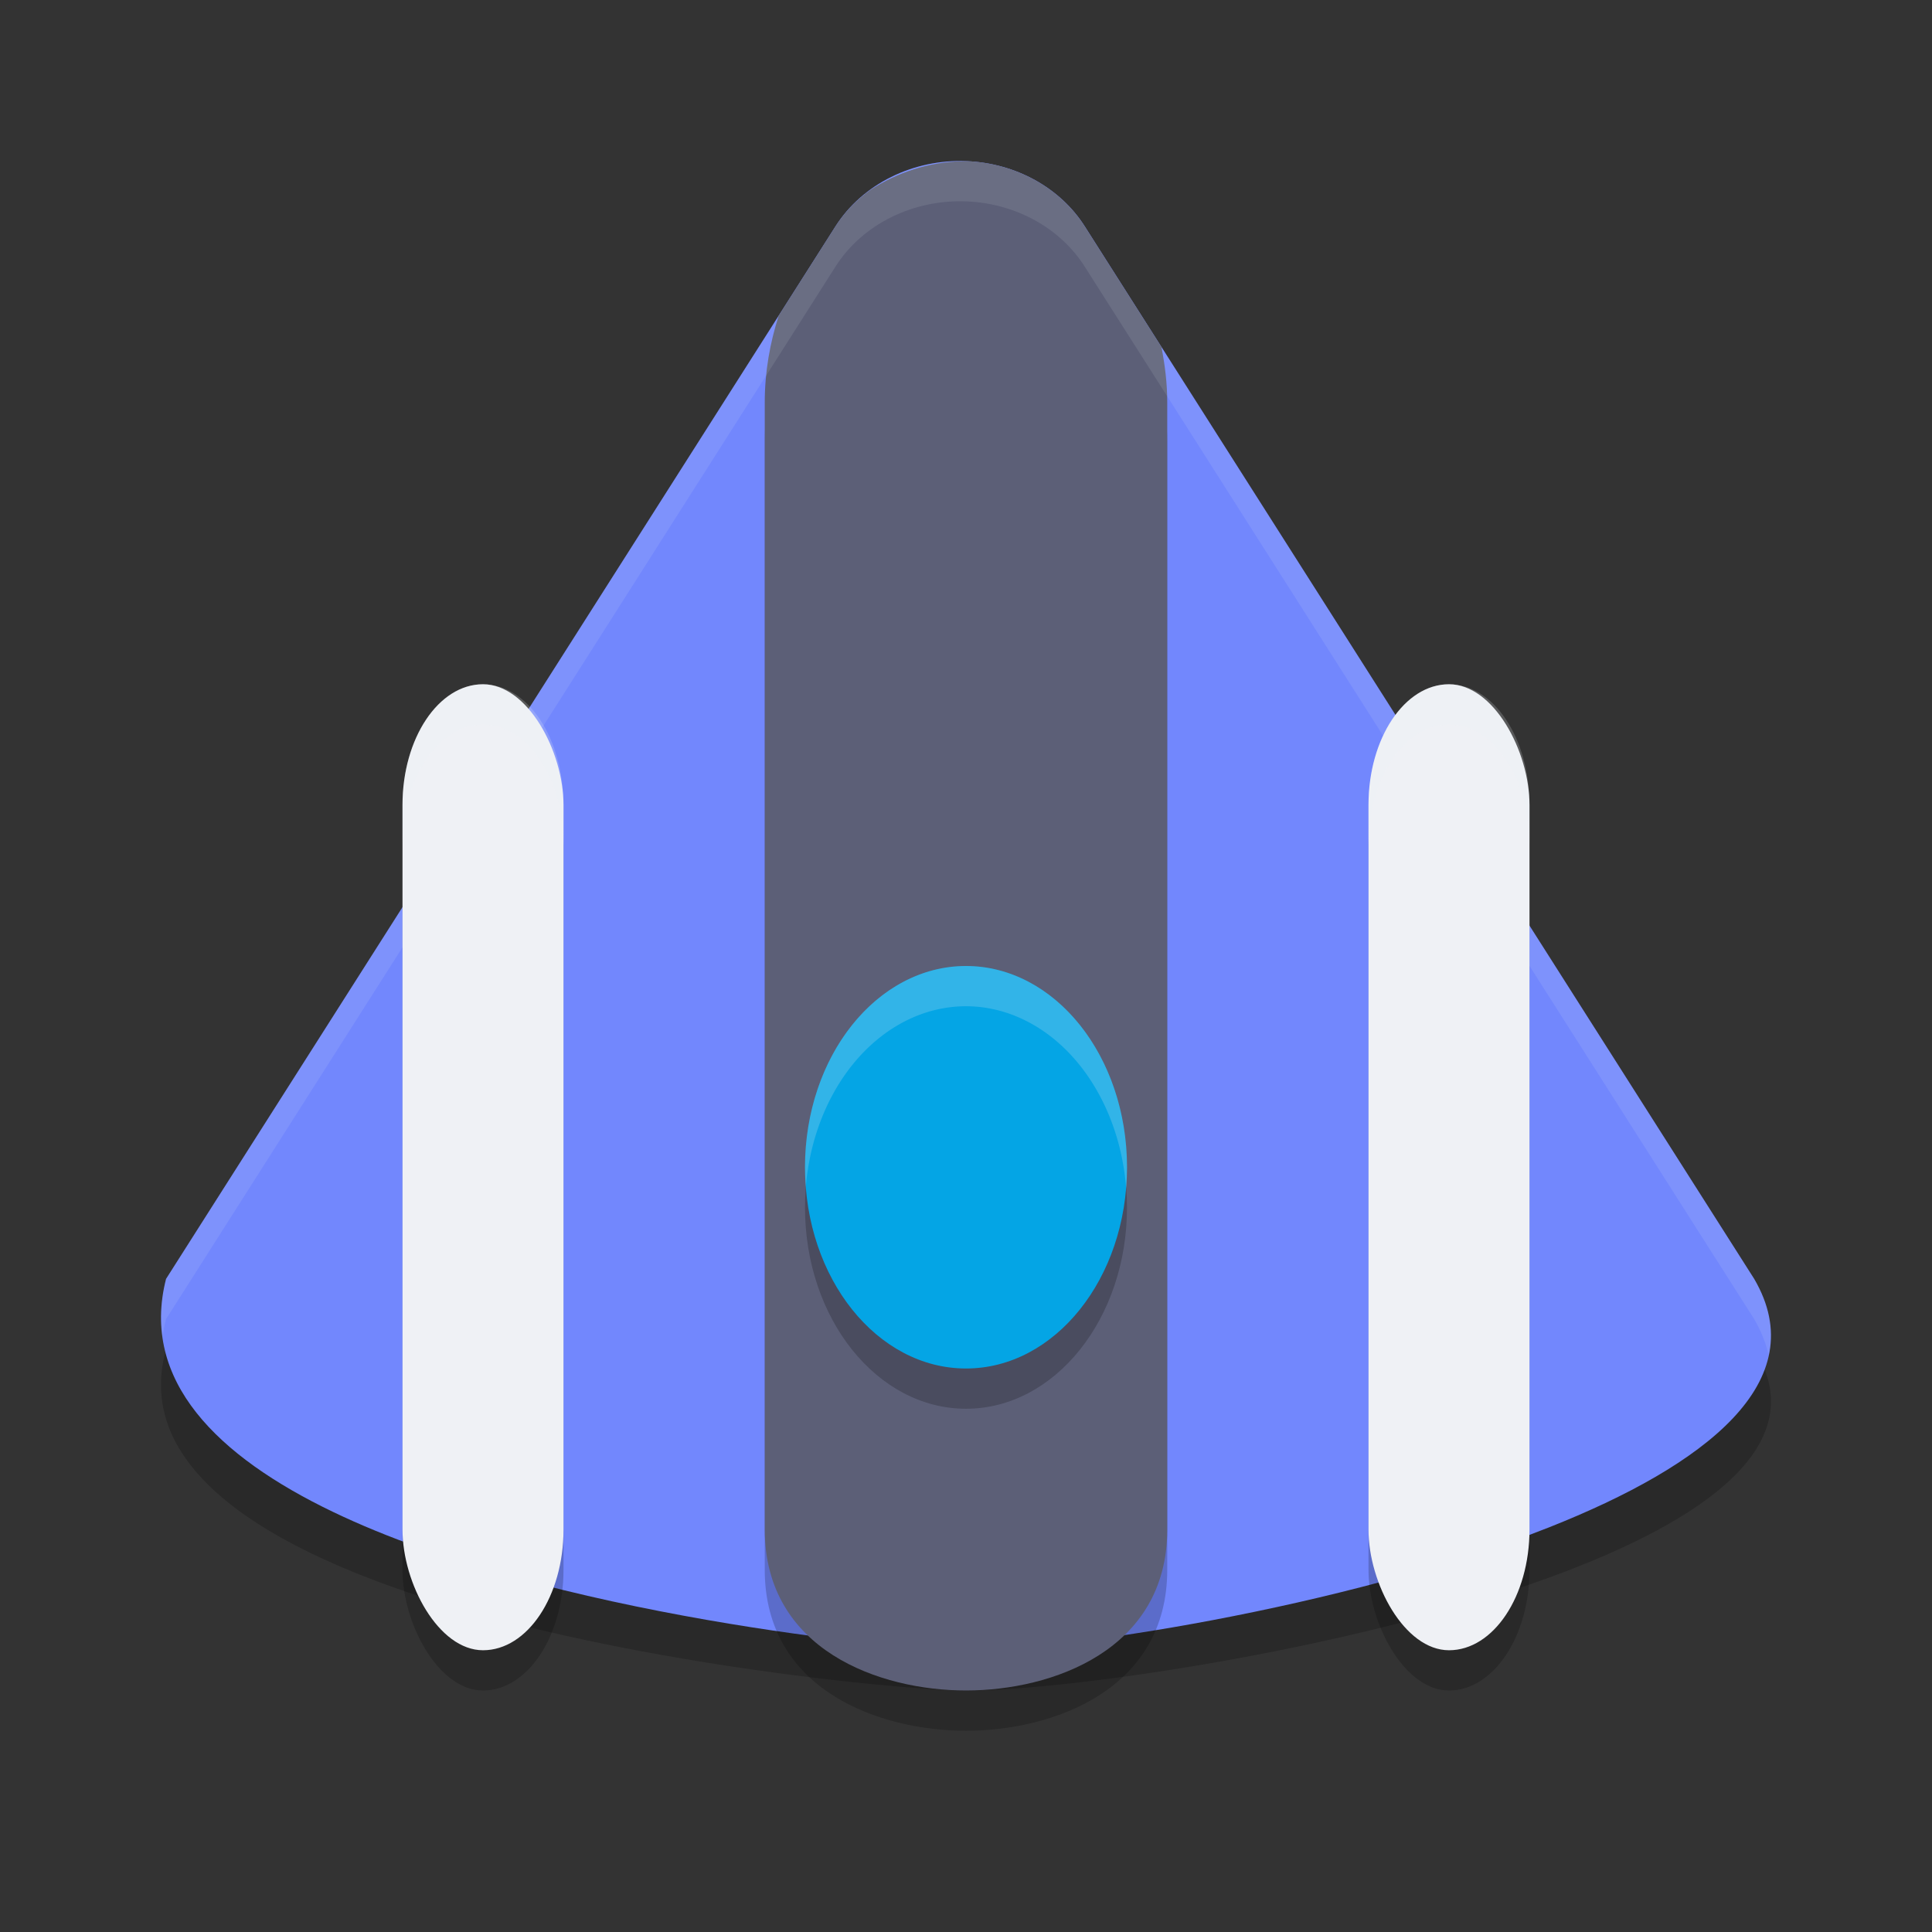 <svg xmlns="http://www.w3.org/2000/svg" width="48" height="48" version="1.1">
 <rect width="100%" height="100%" fill="#333333" stroke="none"/>
 <path style="opacity:0.2" d="m 24.023,8.003 c -1.336,-0.053 -2.596,0.521 -3.265,1.488 L 4.126,33.521 c -0.647,2.325 1.276,4.054 4.152,5.323 5.395,2.379 14.144,3.135 15.576,3.155 2.362,0.046 9.52,-0.945 14.631,-2.804 3.887,-1.414 6.59,-3.33 5.097,-5.673 L 26.95,9.491 C 26.342,8.612 25.239,8.051 24.023,8.003 Z"/>
 <path style="fill:#7287fd" d="M 24.023,4.004 C 22.687,3.946 21.427,4.571 20.758,5.623 L 4.126,31.773 c -0.647,2.53 1.276,4.412 4.152,5.792 5.395,2.589 14.144,3.411 15.576,3.433 2.362,0.05 9.52,-1.028 14.631,-3.051 3.887,-1.539 6.59,-3.624 5.097,-6.174 L 26.95,5.623 C 26.342,4.666 25.239,4.056 24.023,4.004 Z"/>
 <path style="opacity:0.2" d="m 24.023,5.004 c -0.043,-0.002 -0.086,0.002 -0.129,0.002 -0.821,0.02 -1.593,0.274 -2.27,0.711 -0.342,0.248 -0.641,0.55 -0.867,0.906 L 19.346,8.844 C 19.131,9.514 19,10.237 19,11 v 28 c 0,3 2.866,4 5,4 2.134,0 5,-1 5,-4 V 11 c 0,-0.477 -0.058,-0.936 -0.145,-1.381 L 26.949,6.623 C 26.341,5.666 25.239,5.056 24.023,5.004 Z"/>
 <path style="fill:#5c5f77" d="m 24.023,4.004 c -0.043,-0.002 -0.086,0.002 -0.129,0.002 -0.821,0.02 -1.593,0.274 -2.27,0.711 -0.342,0.248 -0.641,0.55 -0.867,0.906 L 19.346,7.844 C 19.131,8.514 19,9.237 19,10 v 28 c 0,3 2.866,4 5,4 2.134,0 5,-1 5,-4 V 10 C 29,9.523 28.942,9.064 28.855,8.619 L 26.949,5.623 C 26.341,4.666 25.239,4.056 24.023,4.004 Z"/>
 <rect style="opacity:0.2" width="4" height="24" x="10" y="18" rx="3" ry="3"/>
 <path style="opacity:0.1;fill:#eff1f5" d="M 24.023 4.004 C 22.687 3.947 21.427 4.571 20.758 5.623 L 4.125 31.773 C 3.995 32.281 3.973 32.762 4.037 33.219 C 4.058 33.072 4.086 32.924 4.125 32.773 L 20.758 6.623 C 21.427 5.571 22.687 4.947 24.023 5.004 C 25.239 5.056 26.341 5.666 26.949 6.623 L 43.582 32.773 C 43.762 33.081 43.878 33.382 43.941 33.676 C 44.071 33.074 43.972 32.44 43.582 31.773 L 26.949 5.623 C 26.341 4.666 25.239 4.056 24.023 4.004 z"/>
 <rect style="fill:#eff1f5" width="4" height="24" x="10" y="17" rx="3" ry="3"/>
 <rect style="opacity:0.2" width="4" height="24" x="34" y="18" rx="3" ry="3"/>
 <rect style="fill:#eff1f5" width="4" height="24" x="34" y="17" rx="3" ry="3"/>
 <ellipse style="opacity:0.2" cx="24" cy="30" rx="4" ry="5"/>
 <ellipse style="fill:#04a5e5" cx="24" cy="29" rx="4" ry="5"/>
 <path style="opacity:0.2;fill:#eff1f5" d="M 12 17 C 10.892 17 10 18.338 10 20 L 10 21 C 10 19.338 10.892 18 12 18 C 13.108 18 14 19.338 14 21 L 14 20 C 14 18.338 13.108 17 12 17 z"/>
 <path style="opacity:0.2;fill:#eff1f5" d="M 36 17 C 34.892 17 34 18.338 34 20 L 34 21 C 34 19.338 34.892 18 36 18 C 37.108 18 38 19.338 38 21 L 38 20 C 38 18.338 37.108 17 36 17 z"/>
 <path style="opacity:0.2;fill:#eff1f5" d="M 24 24 A 4 5 0 0 0 20 29 A 4 5 0 0 0 20.021 29.479 A 4 5 0 0 1 24 25 A 4 5 0 0 1 27.979 29.521 A 4 5 0 0 0 28 29 A 4 5 0 0 0 24 24 z"/>
</svg>
